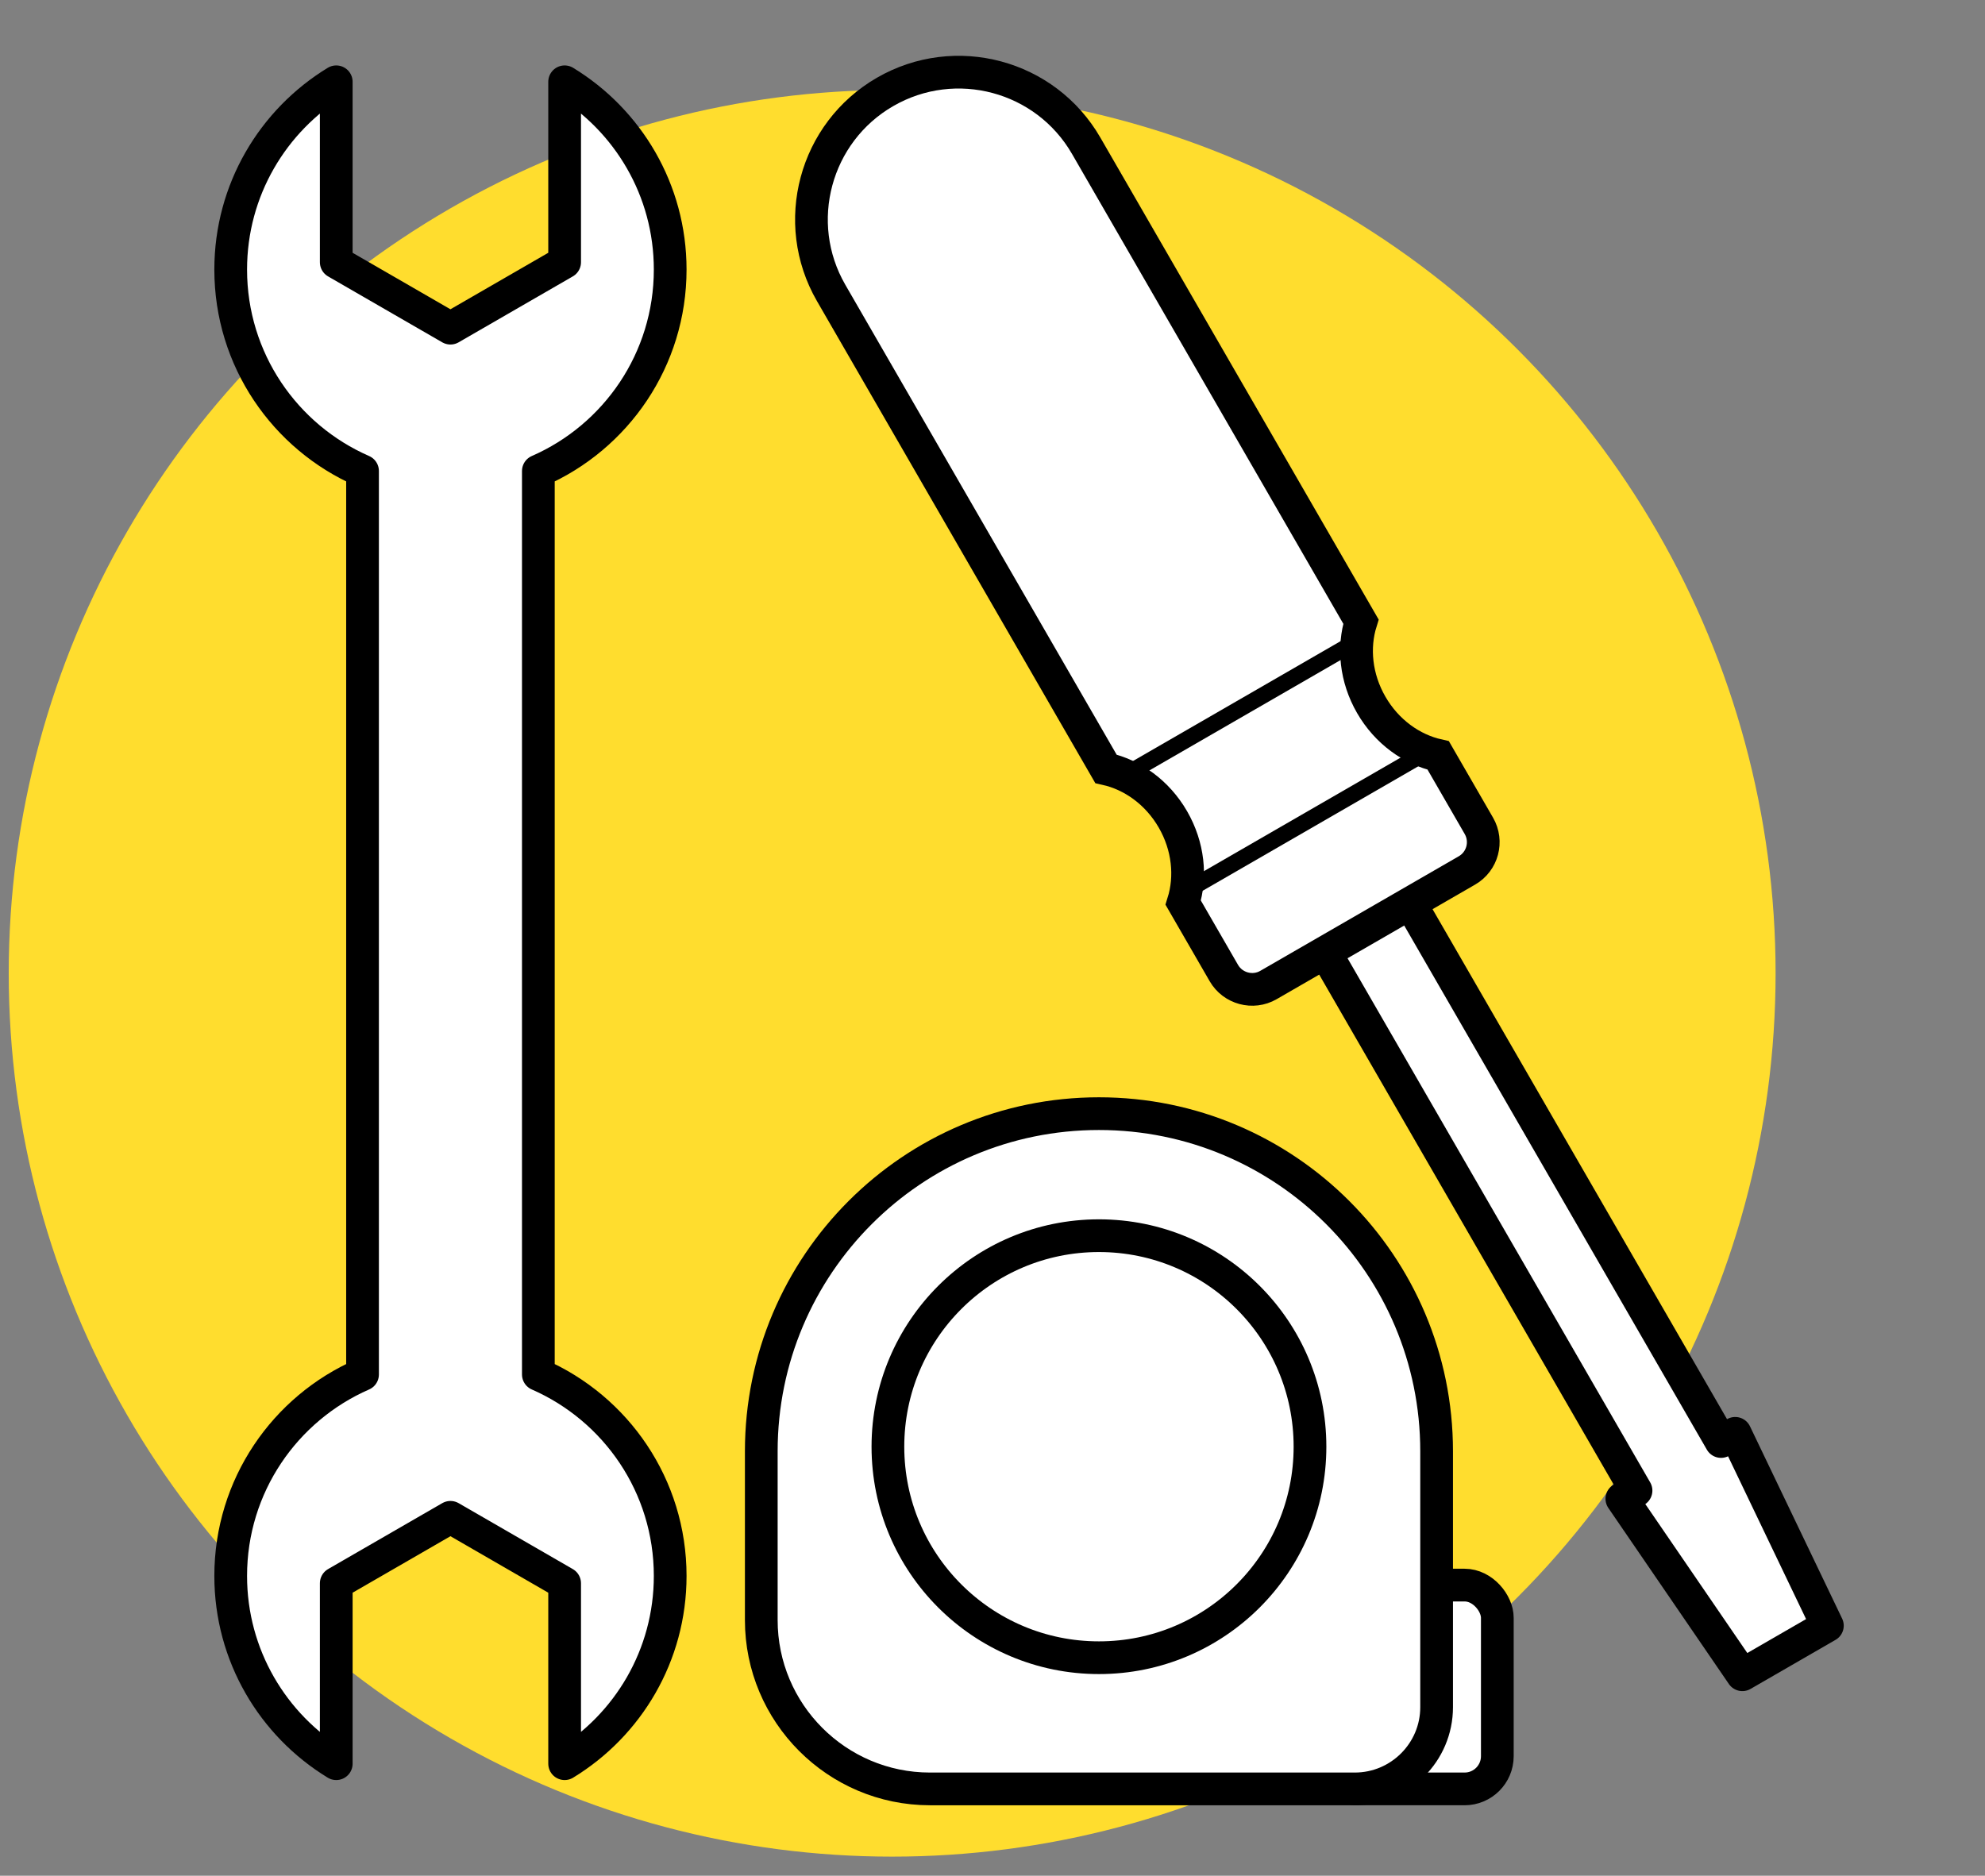 <?xml version="1.0" encoding="UTF-8" standalone="no"?>
<svg width="91px" height="86px" viewBox="0 0 91 86" version="1.1" xmlns="http://www.w3.org/2000/svg" xmlns:xlink="http://www.w3.org/1999/xlink" xmlns:sketch="http://www.bohemiancoding.com/sketch/ns">
    <rect x="0" y="0" width="91" height="86" fill="#808080" stroke="none"/>
    <!-- Generator: Sketch 3.3.2 (12043) - http://www.bohemiancoding.com/sketch -->
    <title>prototype</title>
    <desc>Created with Sketch.</desc>
    <defs></defs>
    <g id="Page-1" stroke="none" stroke-width="1" fill="none" fill-rule="evenodd" sketch:type="MSPage">
        <g id="prototype" sketch:type="MSArtboardGroup">
            <g id="Oval-8-Copy-7-+-Oval-2-+-Rectangle-17-+-Oval-4-+-Oval-5-+-Rectangle-19-+-Rectangle-18-+-Line-+-Line-Copy-33" sketch:type="MSLayerGroup">
                <ellipse id="Oval-8-Copy-7" fill="#FFDD2E" sketch:type="MSShapeGroup" cx="40.9" cy="44.625" rx="40.5" ry="40.5"></ellipse>
                <g id="Oval-2-+-Rectangle-17-+-Oval-4-+-Oval-5-+-Rectangle-19-+-Rectangle-18-+-Line-+-Line-Copy-33" transform="translate(10.15, 0)" stroke="#000000" sketch:type="MSShapeGroup">
                    <path d="M6.47,21.595 C2.912,20.041 0.426,16.49 0.426,12.359 C0.426,8.712 2.363,5.518 5.265,3.75 L5.265,3.75 L5.265,12.023 L10.5,15.046 L15.735,12.023 L15.735,3.75 C18.637,5.518 20.574,8.712 20.574,12.359 C20.574,16.49 18.088,20.041 14.53,21.595 L14.53,63.019 C18.088,64.573 20.574,68.124 20.574,72.255 C20.574,75.901 18.637,79.096 15.735,80.864 L15.735,80.864 L15.735,72.591 L10.5,69.568 L5.265,72.591 L5.265,80.864 C2.363,79.096 0.426,75.901 0.426,72.255 C0.426,68.124 2.912,64.573 6.47,63.019 L6.47,21.595 Z" id="Oval-2" stroke-width="1.5" stroke-linejoin="round" fill="#FFFFFF"></path>
                    <g id="Rectangle-17-+-Oval-4-+-Oval-5" transform="translate(24.75, 50.85)" stroke-width="1.5" fill="#FFFFFF">
                        <rect id="Rectangle-17" x="25.8" y="21.825" width="7.943" height="9.345" rx="1.5"></rect>
                        <path d="M30.96,15.69 C30.96,7.141 24.029,0.21 15.48,0.21 C6.931,0.21 0,7.141 0,15.69 L0,23.43 C0,27.696 3.462,31.17 7.733,31.17 L27.21,31.17 C29.273,31.17 30.96,29.492 30.96,27.423 L30.96,15.69 Z" id="Oval-4"></path>
                        <circle id="Oval-5" cx="15.48" cy="15.48" r="9.675"></circle>
                    </g>
                    <g id="Rectangle-19-+-Rectangle-18-+-Line-+-Line-Copy-32" transform="translate(51.825, 39.779) rotate(-30) translate(-51.825, -39.779) translate(44.325, -1.721)">
                        <g id="Rectangle-19-+-Rectangle-18" transform="translate(0, 0)" stroke-width="1.5" fill="#FFFFFF">
                            <path d="M9,72.75 L9,38.25 L4.5,38.25 L4.5,72.75 L3.75,72.75 L4.5,82.5 L9,82.5 L9.75,72.75 L9,72.75 Z" id="Rectangle-19" stroke-linejoin="round"></path>
                            <path d="M13.5,39.026 L13.5,42.752 C13.5,43.579 12.831,44.25 12.004,44.25 L1.496,44.25 C0.67,44.25 0,43.573 0,42.752 L0,39.026 L9.28740418e-12,39.026 C0.916,38.184 1.5,36.909 1.5,35.483 C1.5,34.058 0.916,32.783 0,31.941 L0,6.745 C0,3.02 3.03,0 6.75,0 C10.478,0 13.5,3.024 13.5,6.745 L13.5,31.941 C12.584,32.783 12,34.058 12,35.483 C12,36.909 12.584,38.184 13.5,39.026 Z" id="Rectangle-18"></path>
                        </g>
                        <path d="M0.375,32.625 L13.125,32.625" id="Line" stroke-width="0.75" stroke-linecap="square"></path>
                        <path d="M0.375,38.625 L13.125,38.625" id="Line-Copy-32" stroke-width="0.75" stroke-linecap="square"></path>
                    </g>
                </g>
            </g>
        </g>
    </g>
</svg>